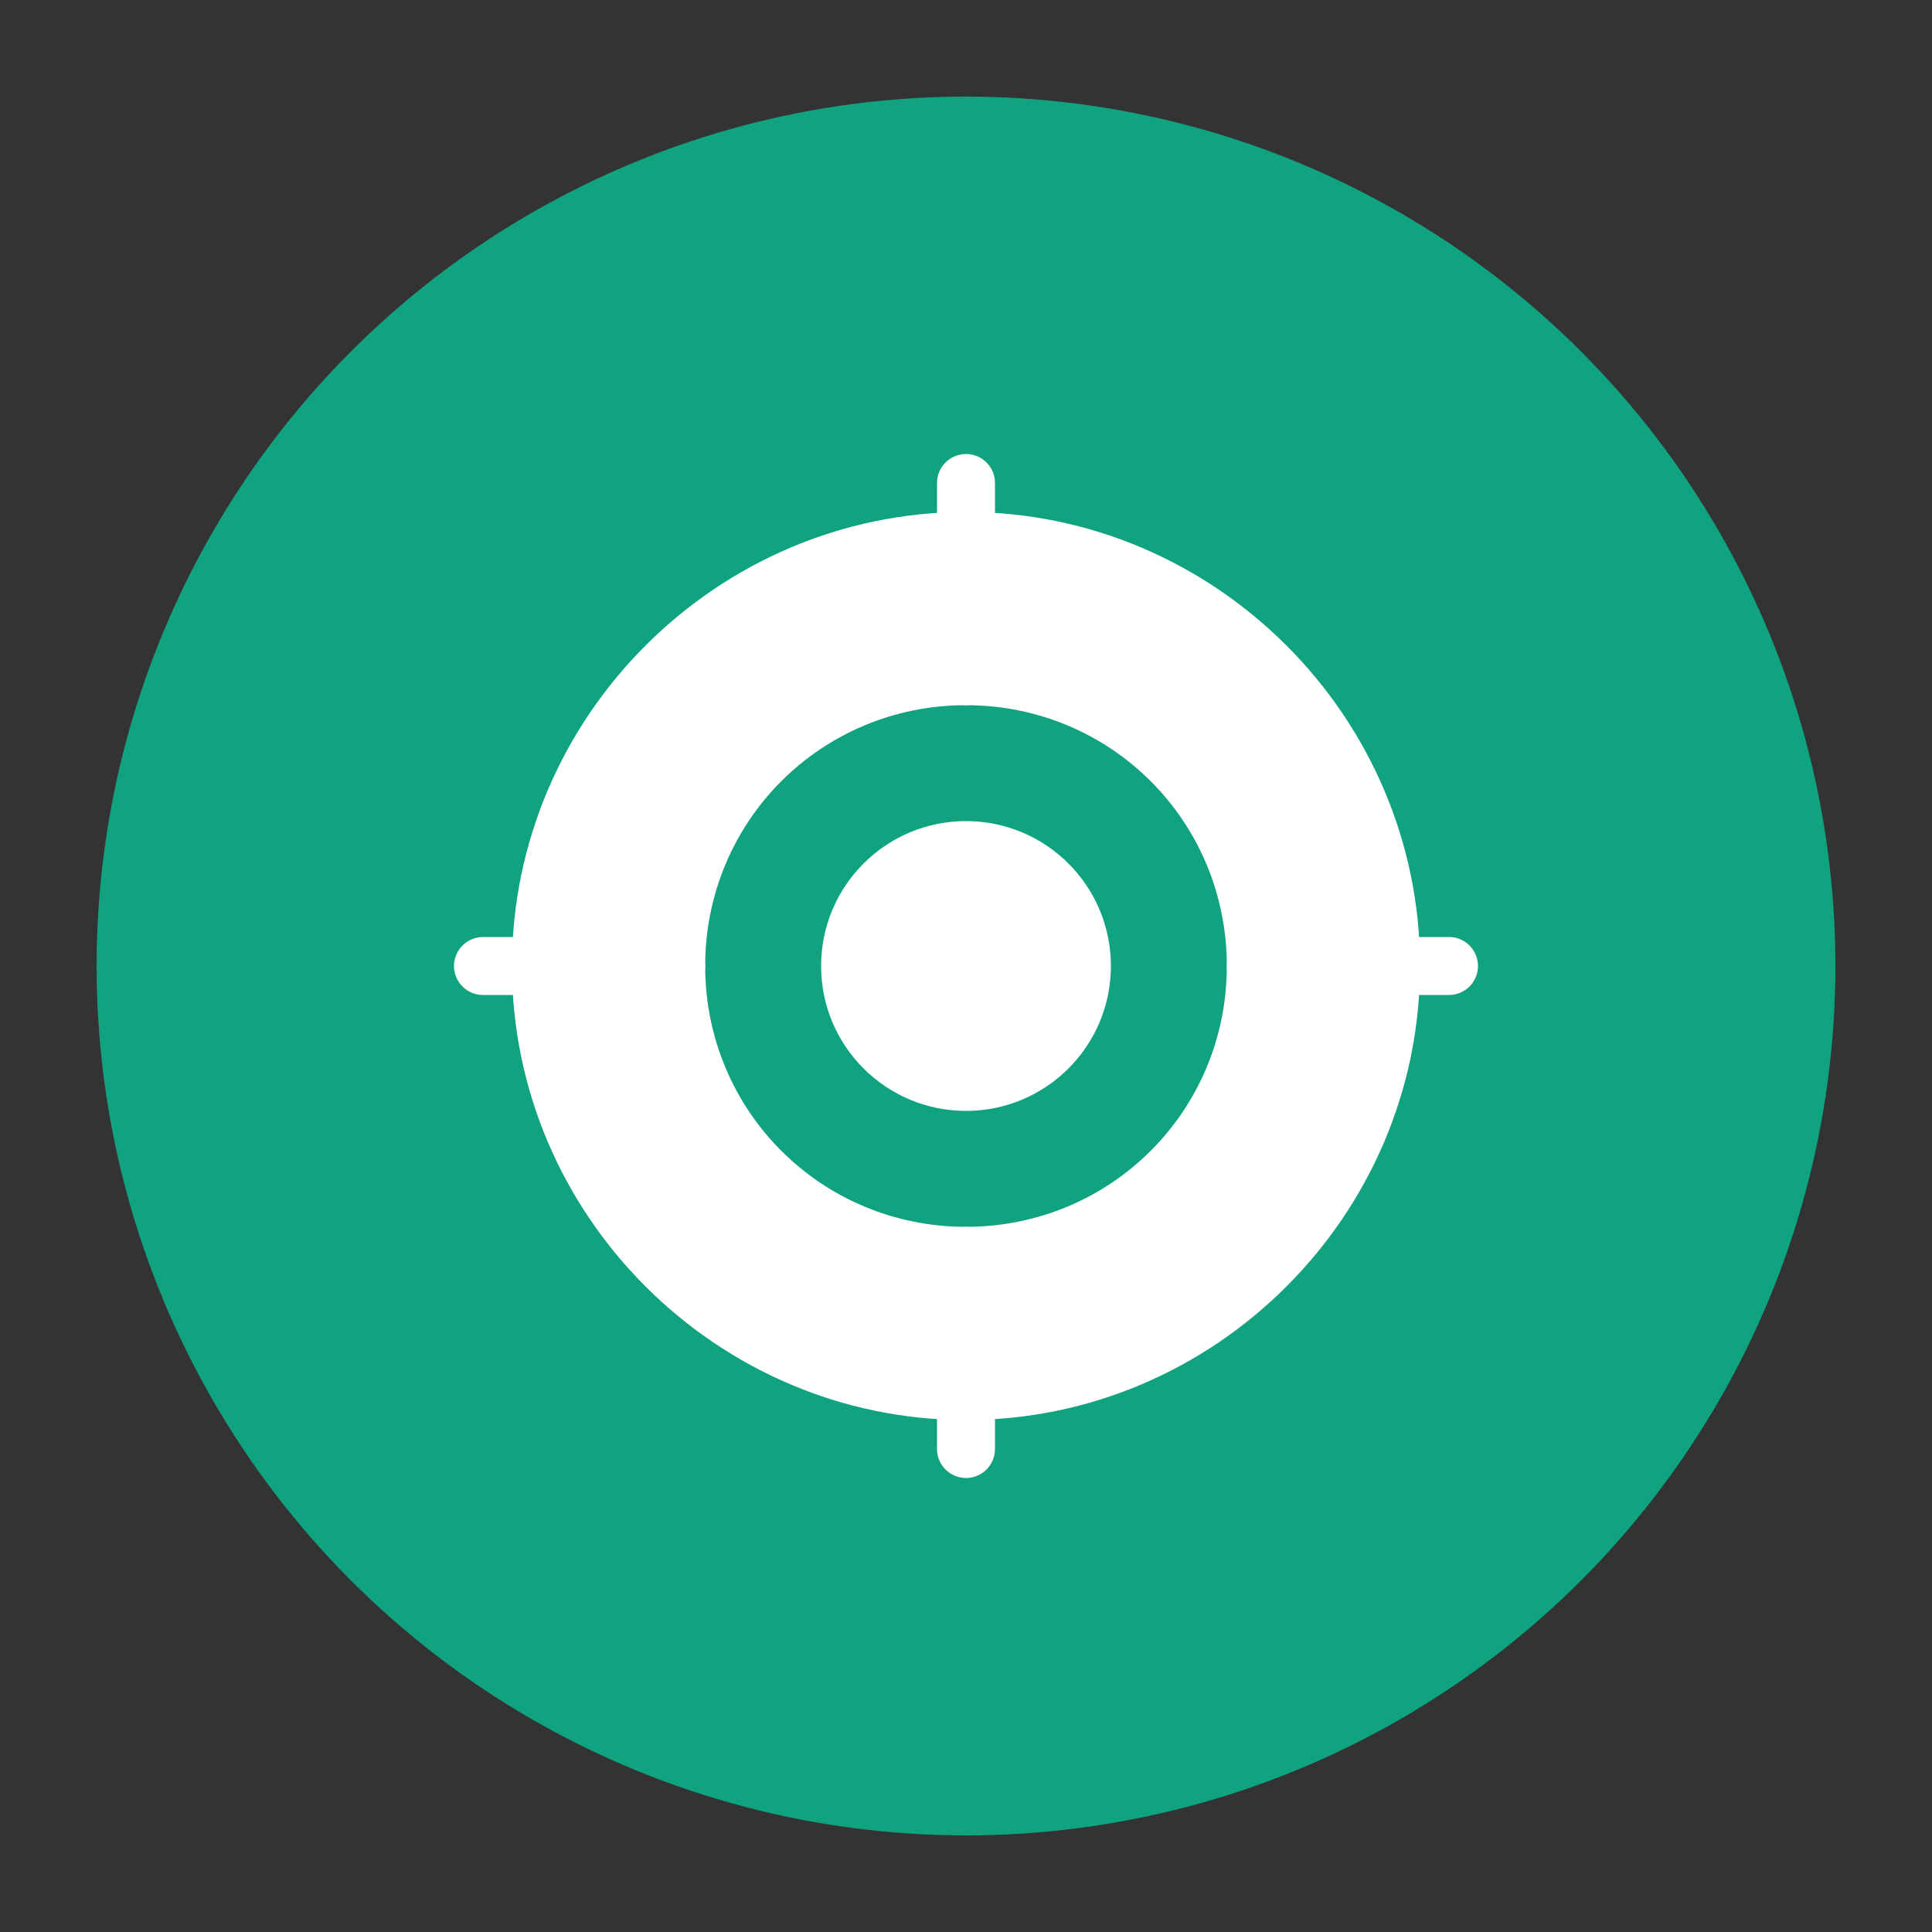 <?xml version="1.0" encoding="UTF-8"?>
<svg width="100" height="100" viewBox="0 0 100 100" xmlns="http://www.w3.org/2000/svg">
  <rect x="0" y="0" width="100" height="100" fill="#333333" stroke="none"/>
  <circle cx="50" cy="50" r="45" fill="#10a37f" />
  <path d="M73.5,50c0,12.9-10.6,23.5-23.5,23.5S26.5,62.9,26.5,50S37.1,26.5,50,26.5S73.5,37.1,73.5,50z M36.5,50c0,7.5,6,13.5,13.5,13.5
    S63.5,57.5,63.5,50S57.5,36.5,50,36.5S36.5,42.5,36.5,50z" fill="white"/>
  <circle cx="50" cy="50" r="7.5" fill="white"/>
  <path d="M50,65v10 M50,25v10 M35,50H25 M75,50H65" stroke="white" stroke-width="3" stroke-linecap="round"/>
</svg> 
